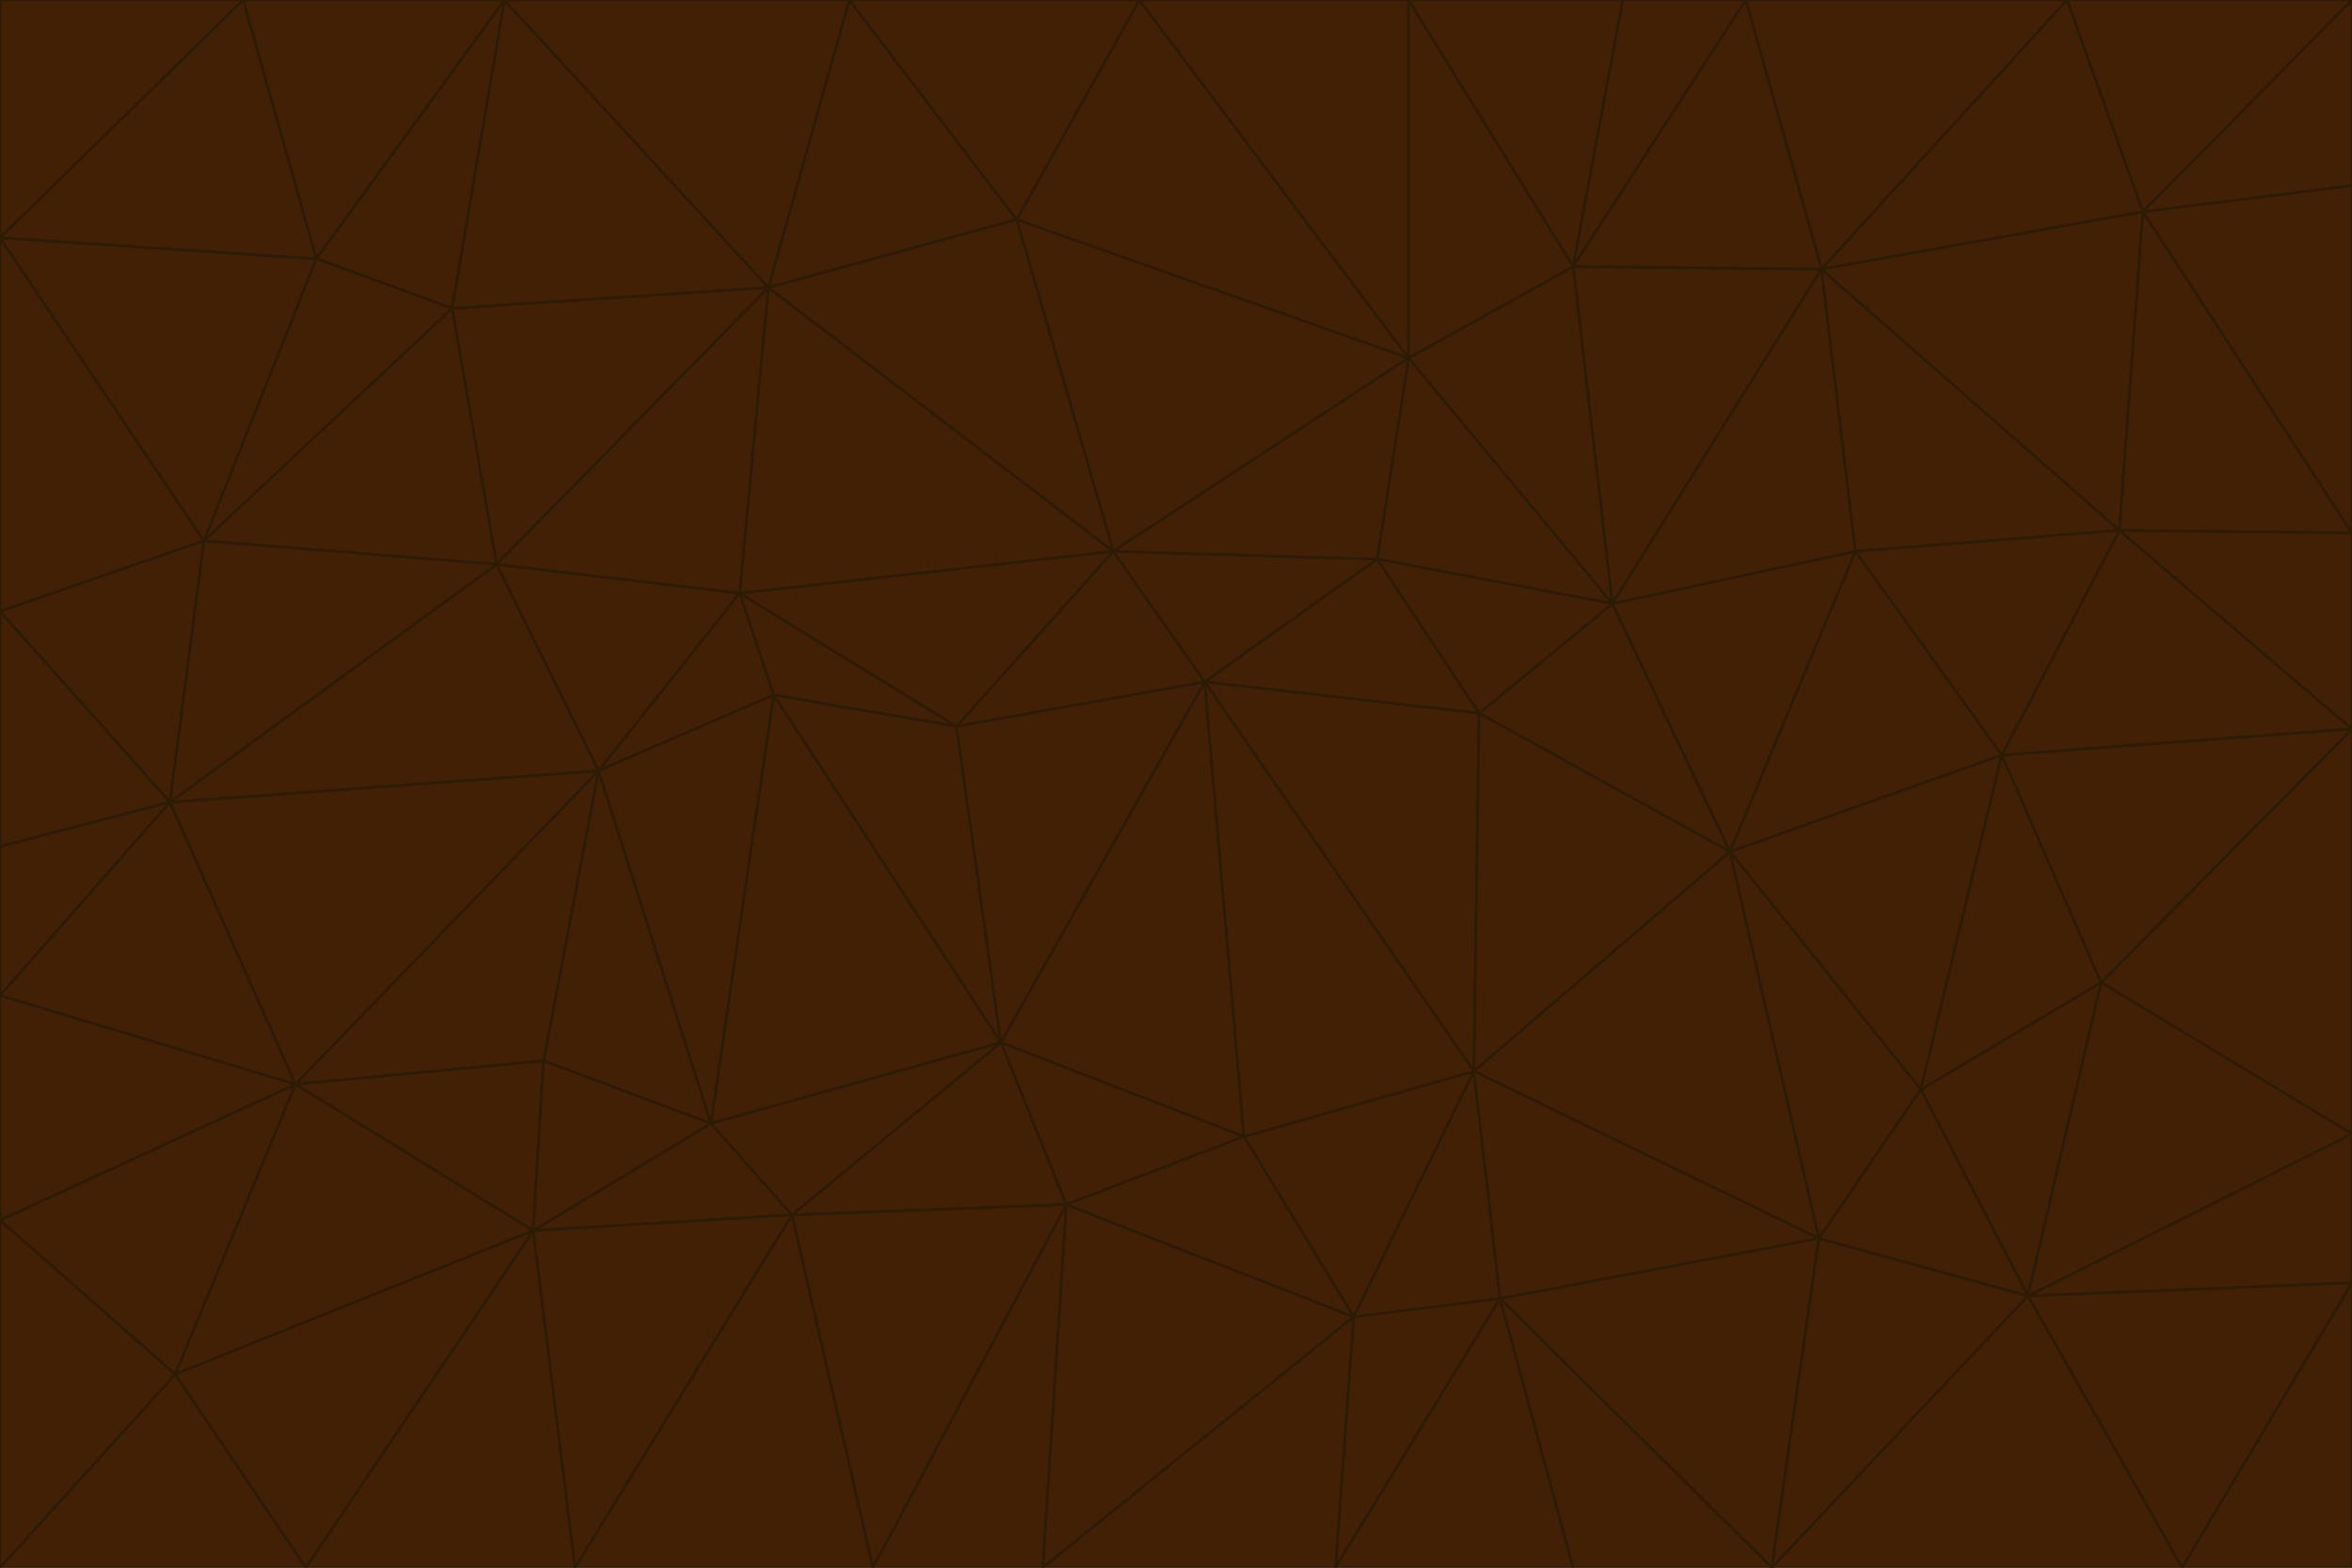 <svg id="visual" viewBox="0 0 900 600" width="900" height="600" xmlns="http://www.w3.org/2000/svg" xmlns:xlink="http://www.w3.org/1999/xlink" version="1.1"><g stroke-width="1" stroke-linejoin="bevel"><path d="M461 261L426 211L366 278Z" fill="#422006" stroke="#2d1b06"></path><path d="M283 227L296 266L366 278Z" fill="#422006" stroke="#2d1b06"></path><path d="M461 261L527 214L426 211Z" fill="#422006" stroke="#2d1b06"></path><path d="M426 211L283 227L366 278Z" fill="#422006" stroke="#2d1b06"></path><path d="M296 266L383 399L366 278Z" fill="#422006" stroke="#2d1b06"></path><path d="M366 278L383 399L461 261Z" fill="#422006" stroke="#2d1b06"></path><path d="M461 261L566 273L527 214Z" fill="#422006" stroke="#2d1b06"></path><path d="M564 410L566 273L461 261Z" fill="#422006" stroke="#2d1b06"></path><path d="M539 137L389 84L426 211Z" fill="#422006" stroke="#2d1b06"></path><path d="M426 211L294 110L283 227Z" fill="#422006" stroke="#2d1b06"></path><path d="M617 231L539 137L527 214Z" fill="#422006" stroke="#2d1b06"></path><path d="M527 214L539 137L426 211Z" fill="#422006" stroke="#2d1b06"></path><path d="M283 227L229 295L296 266Z" fill="#422006" stroke="#2d1b06"></path><path d="M296 266L272 430L383 399Z" fill="#422006" stroke="#2d1b06"></path><path d="M190 216L229 295L283 227Z" fill="#422006" stroke="#2d1b06"></path><path d="M383 399L476 435L461 261Z" fill="#422006" stroke="#2d1b06"></path><path d="M389 84L294 110L426 211Z" fill="#422006" stroke="#2d1b06"></path><path d="M383 399L408 461L476 435Z" fill="#422006" stroke="#2d1b06"></path><path d="M303 465L408 461L383 399Z" fill="#422006" stroke="#2d1b06"></path><path d="M662 326L617 231L566 273Z" fill="#422006" stroke="#2d1b06"></path><path d="M566 273L617 231L527 214Z" fill="#422006" stroke="#2d1b06"></path><path d="M518 504L564 410L476 435Z" fill="#422006" stroke="#2d1b06"></path><path d="M476 435L564 410L461 261Z" fill="#422006" stroke="#2d1b06"></path><path d="M229 295L272 430L296 266Z" fill="#422006" stroke="#2d1b06"></path><path d="M294 110L190 216L283 227Z" fill="#422006" stroke="#2d1b06"></path><path d="M229 295L208 406L272 430Z" fill="#422006" stroke="#2d1b06"></path><path d="M272 430L303 465L383 399Z" fill="#422006" stroke="#2d1b06"></path><path d="M617 231L602 102L539 137Z" fill="#422006" stroke="#2d1b06"></path><path d="M539 137L436 0L389 84Z" fill="#422006" stroke="#2d1b06"></path><path d="M113 415L208 406L229 295Z" fill="#422006" stroke="#2d1b06"></path><path d="M272 430L204 471L303 465Z" fill="#422006" stroke="#2d1b06"></path><path d="M564 410L662 326L566 273Z" fill="#422006" stroke="#2d1b06"></path><path d="M617 231L697 103L602 102Z" fill="#422006" stroke="#2d1b06"></path><path d="M539 0L436 0L539 137Z" fill="#422006" stroke="#2d1b06"></path><path d="M389 84L325 0L294 110Z" fill="#422006" stroke="#2d1b06"></path><path d="M399 600L518 504L408 461Z" fill="#422006" stroke="#2d1b06"></path><path d="M408 461L518 504L476 435Z" fill="#422006" stroke="#2d1b06"></path><path d="M564 410L696 474L662 326Z" fill="#422006" stroke="#2d1b06"></path><path d="M436 0L325 0L389 84Z" fill="#422006" stroke="#2d1b06"></path><path d="M294 110L173 118L190 216Z" fill="#422006" stroke="#2d1b06"></path><path d="M193 0L173 118L294 110Z" fill="#422006" stroke="#2d1b06"></path><path d="M113 415L204 471L208 406Z" fill="#422006" stroke="#2d1b06"></path><path d="M602 102L539 0L539 137Z" fill="#422006" stroke="#2d1b06"></path><path d="M518 504L574 497L564 410Z" fill="#422006" stroke="#2d1b06"></path><path d="M208 406L204 471L272 430Z" fill="#422006" stroke="#2d1b06"></path><path d="M334 600L399 600L408 461Z" fill="#422006" stroke="#2d1b06"></path><path d="M113 415L229 295L65 307Z" fill="#422006" stroke="#2d1b06"></path><path d="M662 326L710 211L617 231Z" fill="#422006" stroke="#2d1b06"></path><path d="M602 102L621 0L539 0Z" fill="#422006" stroke="#2d1b06"></path><path d="M710 211L697 103L617 231Z" fill="#422006" stroke="#2d1b06"></path><path d="M193 0L121 99L173 118Z" fill="#422006" stroke="#2d1b06"></path><path d="M173 118L78 207L190 216Z" fill="#422006" stroke="#2d1b06"></path><path d="M668 0L621 0L602 102Z" fill="#422006" stroke="#2d1b06"></path><path d="M65 307L229 295L190 216Z" fill="#422006" stroke="#2d1b06"></path><path d="M121 99L78 207L173 118Z" fill="#422006" stroke="#2d1b06"></path><path d="M325 0L193 0L294 110Z" fill="#422006" stroke="#2d1b06"></path><path d="M334 600L408 461L303 465Z" fill="#422006" stroke="#2d1b06"></path><path d="M518 504L511 600L574 497Z" fill="#422006" stroke="#2d1b06"></path><path d="M334 600L303 465L220 600Z" fill="#422006" stroke="#2d1b06"></path><path d="M78 207L65 307L190 216Z" fill="#422006" stroke="#2d1b06"></path><path d="M220 600L303 465L204 471Z" fill="#422006" stroke="#2d1b06"></path><path d="M399 600L511 600L518 504Z" fill="#422006" stroke="#2d1b06"></path><path d="M662 326L766 289L710 211Z" fill="#422006" stroke="#2d1b06"></path><path d="M710 211L811 203L697 103Z" fill="#422006" stroke="#2d1b06"></path><path d="M735 417L766 289L662 326Z" fill="#422006" stroke="#2d1b06"></path><path d="M696 474L564 410L574 497Z" fill="#422006" stroke="#2d1b06"></path><path d="M678 600L696 474L574 497Z" fill="#422006" stroke="#2d1b06"></path><path d="M696 474L735 417L662 326Z" fill="#422006" stroke="#2d1b06"></path><path d="M791 0L668 0L697 103Z" fill="#422006" stroke="#2d1b06"></path><path d="M697 103L668 0L602 102Z" fill="#422006" stroke="#2d1b06"></path><path d="M511 600L602 600L574 497Z" fill="#422006" stroke="#2d1b06"></path><path d="M117 600L220 600L204 471Z" fill="#422006" stroke="#2d1b06"></path><path d="M900 279L811 203L766 289Z" fill="#422006" stroke="#2d1b06"></path><path d="M766 289L811 203L710 211Z" fill="#422006" stroke="#2d1b06"></path><path d="M776 496L804 376L735 417Z" fill="#422006" stroke="#2d1b06"></path><path d="M735 417L804 376L766 289Z" fill="#422006" stroke="#2d1b06"></path><path d="M776 496L735 417L696 474Z" fill="#422006" stroke="#2d1b06"></path><path d="M193 0L93 0L121 99Z" fill="#422006" stroke="#2d1b06"></path><path d="M0 91L0 234L78 207Z" fill="#422006" stroke="#2d1b06"></path><path d="M78 207L0 234L65 307Z" fill="#422006" stroke="#2d1b06"></path><path d="M0 91L78 207L121 99Z" fill="#422006" stroke="#2d1b06"></path><path d="M65 307L0 381L113 415Z" fill="#422006" stroke="#2d1b06"></path><path d="M113 415L67 526L204 471Z" fill="#422006" stroke="#2d1b06"></path><path d="M0 234L0 324L65 307Z" fill="#422006" stroke="#2d1b06"></path><path d="M0 324L0 381L65 307Z" fill="#422006" stroke="#2d1b06"></path><path d="M602 600L678 600L574 497Z" fill="#422006" stroke="#2d1b06"></path><path d="M678 600L776 496L696 474Z" fill="#422006" stroke="#2d1b06"></path><path d="M0 467L67 526L113 415Z" fill="#422006" stroke="#2d1b06"></path><path d="M93 0L0 91L121 99Z" fill="#422006" stroke="#2d1b06"></path><path d="M811 203L820 81L697 103Z" fill="#422006" stroke="#2d1b06"></path><path d="M900 204L820 81L811 203Z" fill="#422006" stroke="#2d1b06"></path><path d="M67 526L117 600L204 471Z" fill="#422006" stroke="#2d1b06"></path><path d="M820 81L791 0L697 103Z" fill="#422006" stroke="#2d1b06"></path><path d="M0 381L0 467L113 415Z" fill="#422006" stroke="#2d1b06"></path><path d="M67 526L0 600L117 600Z" fill="#422006" stroke="#2d1b06"></path><path d="M93 0L0 0L0 91Z" fill="#422006" stroke="#2d1b06"></path><path d="M900 434L900 279L804 376Z" fill="#422006" stroke="#2d1b06"></path><path d="M804 376L900 279L766 289Z" fill="#422006" stroke="#2d1b06"></path><path d="M820 81L900 0L791 0Z" fill="#422006" stroke="#2d1b06"></path><path d="M900 279L900 204L811 203Z" fill="#422006" stroke="#2d1b06"></path><path d="M900 491L900 434L776 496Z" fill="#422006" stroke="#2d1b06"></path><path d="M776 496L900 434L804 376Z" fill="#422006" stroke="#2d1b06"></path><path d="M900 204L900 71L820 81Z" fill="#422006" stroke="#2d1b06"></path><path d="M0 467L0 600L67 526Z" fill="#422006" stroke="#2d1b06"></path><path d="M835 600L900 491L776 496Z" fill="#422006" stroke="#2d1b06"></path><path d="M678 600L835 600L776 496Z" fill="#422006" stroke="#2d1b06"></path><path d="M900 71L900 0L820 81Z" fill="#422006" stroke="#2d1b06"></path><path d="M835 600L900 600L900 491Z" fill="#422006" stroke="#2d1b06"></path></g></svg>